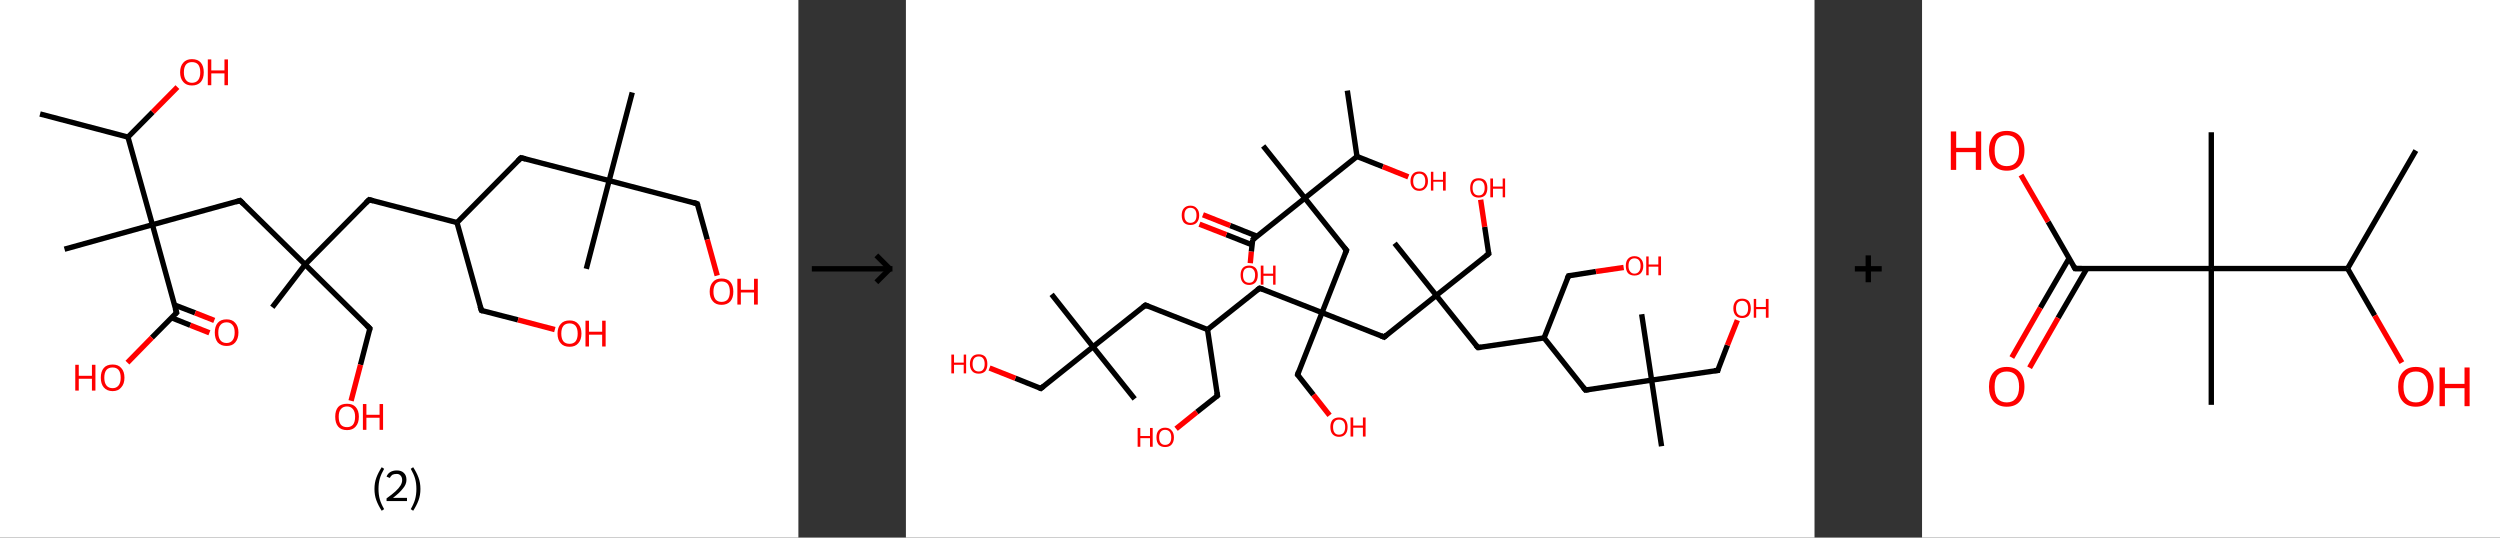 <?xml version='1.0' encoding='ASCII' standalone='yes'?>
<svg xmlns="http://www.w3.org/2000/svg" xmlns:xlink="http://www.w3.org/1999/xlink" version="1.1" width="930.0px" viewBox="0 0 930.0 200.0" height="200.0px">
  <rect x="0" y="0" width="930.0" height="200.0" fill="#333333" stroke="none"/>
  <g>
    <g transform="translate(0, 0) scale(1 1) "><!-- END OF HEADER -->
<rect style="opacity:1.0;fill:#FFFFFF;stroke:none" width="297.0" height="200.0" x="0.0" y="0.0"> </rect>
<path class="bond-0 atom-0 atom-1" d="M 14.9,42.4 L 47.6,51.0" style="fill:none;fill-rule:evenodd;stroke:#000000;stroke-width:2.0px;stroke-linecap:butt;stroke-linejoin:miter;stroke-opacity:1"/>
<path class="bond-1 atom-1 atom-2" d="M 47.6,51.0 L 56.8,41.7" style="fill:none;fill-rule:evenodd;stroke:#000000;stroke-width:2.0px;stroke-linecap:butt;stroke-linejoin:miter;stroke-opacity:1"/>
<path class="bond-1 atom-1 atom-2" d="M 56.8,41.7 L 66.0,32.4" style="fill:none;fill-rule:evenodd;stroke:#FF0000;stroke-width:2.0px;stroke-linecap:butt;stroke-linejoin:miter;stroke-opacity:1"/>
<path class="bond-2 atom-1 atom-3" d="M 47.6,51.0 L 56.7,83.6" style="fill:none;fill-rule:evenodd;stroke:#000000;stroke-width:2.0px;stroke-linecap:butt;stroke-linejoin:miter;stroke-opacity:1"/>
<path class="bond-3 atom-3 atom-4" d="M 56.7,83.6 L 24.0,92.7" style="fill:none;fill-rule:evenodd;stroke:#000000;stroke-width:2.0px;stroke-linecap:butt;stroke-linejoin:miter;stroke-opacity:1"/>
<path class="bond-4 atom-3 atom-5" d="M 56.7,83.6 L 89.3,74.6" style="fill:none;fill-rule:evenodd;stroke:#000000;stroke-width:2.0px;stroke-linecap:butt;stroke-linejoin:miter;stroke-opacity:1"/>
<path class="bond-5 atom-5 atom-6" d="M 89.3,74.6 L 113.5,98.4" style="fill:none;fill-rule:evenodd;stroke:#000000;stroke-width:2.0px;stroke-linecap:butt;stroke-linejoin:miter;stroke-opacity:1"/>
<path class="bond-6 atom-6 atom-7" d="M 113.5,98.4 L 101.3,114.3" style="fill:none;fill-rule:evenodd;stroke:#000000;stroke-width:2.0px;stroke-linecap:butt;stroke-linejoin:miter;stroke-opacity:1"/>
<path class="bond-7 atom-6 atom-8" d="M 113.5,98.4 L 137.6,122.2" style="fill:none;fill-rule:evenodd;stroke:#000000;stroke-width:2.0px;stroke-linecap:butt;stroke-linejoin:miter;stroke-opacity:1"/>
<path class="bond-8 atom-8 atom-9" d="M 137.6,122.2 L 134.1,135.7" style="fill:none;fill-rule:evenodd;stroke:#000000;stroke-width:2.0px;stroke-linecap:butt;stroke-linejoin:miter;stroke-opacity:1"/>
<path class="bond-8 atom-8 atom-9" d="M 134.1,135.7 L 130.6,149.1" style="fill:none;fill-rule:evenodd;stroke:#FF0000;stroke-width:2.0px;stroke-linecap:butt;stroke-linejoin:miter;stroke-opacity:1"/>
<path class="bond-9 atom-6 atom-10" d="M 113.5,98.4 L 137.3,74.3" style="fill:none;fill-rule:evenodd;stroke:#000000;stroke-width:2.0px;stroke-linecap:butt;stroke-linejoin:miter;stroke-opacity:1"/>
<path class="bond-10 atom-10 atom-11" d="M 137.3,74.3 L 170.0,82.8" style="fill:none;fill-rule:evenodd;stroke:#000000;stroke-width:2.0px;stroke-linecap:butt;stroke-linejoin:miter;stroke-opacity:1"/>
<path class="bond-11 atom-11 atom-12" d="M 170.0,82.8 L 179.1,115.5" style="fill:none;fill-rule:evenodd;stroke:#000000;stroke-width:2.0px;stroke-linecap:butt;stroke-linejoin:miter;stroke-opacity:1"/>
<path class="bond-12 atom-12 atom-13" d="M 179.1,115.5 L 192.7,119.0" style="fill:none;fill-rule:evenodd;stroke:#000000;stroke-width:2.0px;stroke-linecap:butt;stroke-linejoin:miter;stroke-opacity:1"/>
<path class="bond-12 atom-12 atom-13" d="M 192.7,119.0 L 206.4,122.6" style="fill:none;fill-rule:evenodd;stroke:#FF0000;stroke-width:2.0px;stroke-linecap:butt;stroke-linejoin:miter;stroke-opacity:1"/>
<path class="bond-13 atom-11 atom-14" d="M 170.0,82.8 L 193.8,58.7" style="fill:none;fill-rule:evenodd;stroke:#000000;stroke-width:2.0px;stroke-linecap:butt;stroke-linejoin:miter;stroke-opacity:1"/>
<path class="bond-14 atom-14 atom-15" d="M 193.8,58.7 L 226.6,67.2" style="fill:none;fill-rule:evenodd;stroke:#000000;stroke-width:2.0px;stroke-linecap:butt;stroke-linejoin:miter;stroke-opacity:1"/>
<path class="bond-15 atom-15 atom-16" d="M 226.6,67.2 L 218.1,100.0" style="fill:none;fill-rule:evenodd;stroke:#000000;stroke-width:2.0px;stroke-linecap:butt;stroke-linejoin:miter;stroke-opacity:1"/>
<path class="bond-16 atom-15 atom-17" d="M 226.6,67.2 L 235.2,34.4" style="fill:none;fill-rule:evenodd;stroke:#000000;stroke-width:2.0px;stroke-linecap:butt;stroke-linejoin:miter;stroke-opacity:1"/>
<path class="bond-17 atom-15 atom-18" d="M 226.6,67.2 L 259.4,75.8" style="fill:none;fill-rule:evenodd;stroke:#000000;stroke-width:2.0px;stroke-linecap:butt;stroke-linejoin:miter;stroke-opacity:1"/>
<path class="bond-18 atom-18 atom-19" d="M 259.4,75.8 L 263.1,89.1" style="fill:none;fill-rule:evenodd;stroke:#000000;stroke-width:2.0px;stroke-linecap:butt;stroke-linejoin:miter;stroke-opacity:1"/>
<path class="bond-18 atom-18 atom-19" d="M 263.1,89.1 L 266.8,102.5" style="fill:none;fill-rule:evenodd;stroke:#FF0000;stroke-width:2.0px;stroke-linecap:butt;stroke-linejoin:miter;stroke-opacity:1"/>
<path class="bond-19 atom-3 atom-20" d="M 56.7,83.6 L 65.7,116.3" style="fill:none;fill-rule:evenodd;stroke:#000000;stroke-width:2.0px;stroke-linecap:butt;stroke-linejoin:miter;stroke-opacity:1"/>
<path class="bond-20 atom-20 atom-21" d="M 63.8,118.2 L 70.8,121.0" style="fill:none;fill-rule:evenodd;stroke:#000000;stroke-width:2.0px;stroke-linecap:butt;stroke-linejoin:miter;stroke-opacity:1"/>
<path class="bond-20 atom-20 atom-21" d="M 70.8,121.0 L 77.9,123.8" style="fill:none;fill-rule:evenodd;stroke:#FF0000;stroke-width:2.0px;stroke-linecap:butt;stroke-linejoin:miter;stroke-opacity:1"/>
<path class="bond-20 atom-20 atom-21" d="M 64.8,113.4 L 72.6,116.4" style="fill:none;fill-rule:evenodd;stroke:#000000;stroke-width:2.0px;stroke-linecap:butt;stroke-linejoin:miter;stroke-opacity:1"/>
<path class="bond-20 atom-20 atom-21" d="M 72.6,116.4 L 79.7,119.2" style="fill:none;fill-rule:evenodd;stroke:#FF0000;stroke-width:2.0px;stroke-linecap:butt;stroke-linejoin:miter;stroke-opacity:1"/>
<path class="bond-21 atom-20 atom-22" d="M 65.7,116.3 L 56.5,125.6" style="fill:none;fill-rule:evenodd;stroke:#000000;stroke-width:2.0px;stroke-linecap:butt;stroke-linejoin:miter;stroke-opacity:1"/>
<path class="bond-21 atom-20 atom-22" d="M 56.5,125.6 L 47.4,134.9" style="fill:none;fill-rule:evenodd;stroke:#FF0000;stroke-width:2.0px;stroke-linecap:butt;stroke-linejoin:miter;stroke-opacity:1"/>
<path d="M 87.7,75.1 L 89.3,74.6 L 90.5,75.8" style="fill:none;stroke:#000000;stroke-width:2.0px;stroke-linecap:butt;stroke-linejoin:miter;stroke-opacity:1;"/>
<path d="M 136.4,121.0 L 137.6,122.2 L 137.4,122.9" style="fill:none;stroke:#000000;stroke-width:2.0px;stroke-linecap:butt;stroke-linejoin:miter;stroke-opacity:1;"/>
<path d="M 136.1,75.5 L 137.3,74.3 L 138.9,74.7" style="fill:none;stroke:#000000;stroke-width:2.0px;stroke-linecap:butt;stroke-linejoin:miter;stroke-opacity:1;"/>
<path d="M 178.6,113.9 L 179.1,115.5 L 179.7,115.7" style="fill:none;stroke:#000000;stroke-width:2.0px;stroke-linecap:butt;stroke-linejoin:miter;stroke-opacity:1;"/>
<path d="M 192.6,59.9 L 193.8,58.7 L 195.5,59.1" style="fill:none;stroke:#000000;stroke-width:2.0px;stroke-linecap:butt;stroke-linejoin:miter;stroke-opacity:1;"/>
<path d="M 257.8,75.3 L 259.4,75.8 L 259.6,76.4" style="fill:none;stroke:#000000;stroke-width:2.0px;stroke-linecap:butt;stroke-linejoin:miter;stroke-opacity:1;"/>
<path d="M 65.2,114.7 L 65.7,116.3 L 65.2,116.8" style="fill:none;stroke:#000000;stroke-width:2.0px;stroke-linecap:butt;stroke-linejoin:miter;stroke-opacity:1;"/>
<path class="atom-2" d="M 67.0 26.9 Q 67.0 24.6, 68.2 23.3 Q 69.3 22.0, 71.4 22.0 Q 73.6 22.0, 74.7 23.3 Q 75.8 24.6, 75.8 26.9 Q 75.8 29.2, 74.7 30.5 Q 73.5 31.8, 71.4 31.8 Q 69.3 31.8, 68.2 30.5 Q 67.0 29.2, 67.0 26.9 M 71.4 30.8 Q 72.9 30.8, 73.7 29.8 Q 74.5 28.8, 74.5 26.9 Q 74.5 25.0, 73.7 24.0 Q 72.9 23.1, 71.4 23.1 Q 70.0 23.1, 69.2 24.0 Q 68.4 25.0, 68.4 26.9 Q 68.4 28.8, 69.2 29.8 Q 70.0 30.8, 71.4 30.8 " fill="#FF0000"/>
<path class="atom-2" d="M 77.3 22.1 L 78.6 22.1 L 78.6 26.2 L 83.5 26.2 L 83.5 22.1 L 84.8 22.1 L 84.8 31.7 L 83.5 31.7 L 83.5 27.3 L 78.6 27.3 L 78.6 31.7 L 77.3 31.7 L 77.3 22.1 " fill="#FF0000"/>
<path class="atom-9" d="M 124.7 155.0 Q 124.7 152.7, 125.8 151.4 Q 126.9 150.2, 129.1 150.2 Q 131.2 150.2, 132.3 151.4 Q 133.5 152.7, 133.5 155.0 Q 133.5 157.4, 132.3 158.7 Q 131.2 160.0, 129.1 160.0 Q 126.9 160.0, 125.8 158.7 Q 124.7 157.4, 124.7 155.0 M 129.1 158.9 Q 130.5 158.9, 131.3 158.0 Q 132.1 157.0, 132.1 155.0 Q 132.1 153.2, 131.3 152.2 Q 130.5 151.2, 129.1 151.2 Q 127.6 151.2, 126.8 152.2 Q 126.0 153.1, 126.0 155.0 Q 126.0 157.0, 126.8 158.0 Q 127.6 158.9, 129.1 158.9 " fill="#FF0000"/>
<path class="atom-9" d="M 135.0 150.3 L 136.3 150.3 L 136.3 154.3 L 141.2 154.3 L 141.2 150.3 L 142.5 150.3 L 142.5 159.9 L 141.2 159.9 L 141.2 155.4 L 136.3 155.4 L 136.3 159.9 L 135.0 159.9 L 135.0 150.3 " fill="#FF0000"/>
<path class="atom-13" d="M 207.4 124.1 Q 207.4 121.8, 208.6 120.5 Q 209.7 119.2, 211.9 119.2 Q 214.0 119.2, 215.1 120.5 Q 216.3 121.8, 216.3 124.1 Q 216.3 126.4, 215.1 127.7 Q 214.0 129.0, 211.9 129.0 Q 209.7 129.0, 208.6 127.7 Q 207.4 126.4, 207.4 124.1 M 211.9 127.9 Q 213.3 127.9, 214.1 127.0 Q 214.9 126.0, 214.9 124.1 Q 214.9 122.2, 214.1 121.2 Q 213.3 120.3, 211.9 120.3 Q 210.4 120.3, 209.6 121.2 Q 208.8 122.2, 208.8 124.1 Q 208.8 126.0, 209.6 127.0 Q 210.4 127.9, 211.9 127.9 " fill="#FF0000"/>
<path class="atom-13" d="M 217.8 119.3 L 219.1 119.3 L 219.1 123.4 L 224.0 123.4 L 224.0 119.3 L 225.3 119.3 L 225.3 128.9 L 224.0 128.9 L 224.0 124.5 L 219.1 124.5 L 219.1 128.9 L 217.8 128.9 L 217.8 119.3 " fill="#FF0000"/>
<path class="atom-19" d="M 264.0 108.5 Q 264.0 106.2, 265.2 104.9 Q 266.3 103.6, 268.4 103.6 Q 270.6 103.6, 271.7 104.9 Q 272.8 106.2, 272.8 108.5 Q 272.8 110.8, 271.7 112.1 Q 270.5 113.4, 268.4 113.4 Q 266.3 113.4, 265.2 112.1 Q 264.0 110.8, 264.0 108.5 M 268.4 112.3 Q 269.9 112.3, 270.7 111.4 Q 271.5 110.4, 271.5 108.5 Q 271.5 106.6, 270.7 105.6 Q 269.9 104.7, 268.4 104.7 Q 267.0 104.7, 266.2 105.6 Q 265.4 106.6, 265.4 108.5 Q 265.4 110.4, 266.2 111.4 Q 267.0 112.3, 268.4 112.3 " fill="#FF0000"/>
<path class="atom-19" d="M 274.3 103.7 L 275.6 103.7 L 275.6 107.8 L 280.5 107.8 L 280.5 103.7 L 281.9 103.7 L 281.9 113.3 L 280.5 113.3 L 280.5 108.8 L 275.6 108.8 L 275.6 113.3 L 274.3 113.3 L 274.3 103.7 " fill="#FF0000"/>
<path class="atom-21" d="M 79.9 123.7 Q 79.9 121.4, 81.0 120.1 Q 82.1 118.8, 84.3 118.8 Q 86.4 118.8, 87.5 120.1 Q 88.7 121.4, 88.7 123.7 Q 88.7 126.0, 87.5 127.4 Q 86.4 128.7, 84.3 128.7 Q 82.2 128.7, 81.0 127.4 Q 79.9 126.0, 79.9 123.7 M 84.3 127.6 Q 85.7 127.6, 86.5 126.6 Q 87.3 125.6, 87.3 123.7 Q 87.3 121.8, 86.5 120.9 Q 85.7 119.9, 84.3 119.9 Q 82.8 119.9, 82.0 120.9 Q 81.2 121.8, 81.2 123.7 Q 81.2 125.6, 82.0 126.6 Q 82.8 127.6, 84.3 127.6 " fill="#FF0000"/>
<path class="atom-22" d="M 28.0 135.7 L 29.3 135.7 L 29.3 139.8 L 34.2 139.8 L 34.2 135.7 L 35.5 135.7 L 35.5 145.3 L 34.2 145.3 L 34.2 140.9 L 29.3 140.9 L 29.3 145.3 L 28.0 145.3 L 28.0 135.7 " fill="#FF0000"/>
<path class="atom-22" d="M 37.5 140.5 Q 37.5 138.2, 38.6 136.9 Q 39.7 135.6, 41.9 135.6 Q 44.0 135.6, 45.1 136.9 Q 46.3 138.2, 46.3 140.5 Q 46.3 142.8, 45.1 144.1 Q 44.0 145.5, 41.9 145.5 Q 39.8 145.5, 38.6 144.1 Q 37.5 142.8, 37.5 140.5 M 41.9 144.4 Q 43.3 144.4, 44.1 143.4 Q 44.9 142.4, 44.9 140.5 Q 44.9 138.6, 44.1 137.6 Q 43.3 136.7, 41.9 136.7 Q 40.4 136.7, 39.6 137.6 Q 38.8 138.6, 38.8 140.5 Q 38.8 142.4, 39.6 143.4 Q 40.4 144.4, 41.9 144.4 " fill="#FF0000"/>
<path class="legend" d="M 139.3 181.9 Q 139.3 179.6, 140.0 177.7 Q 140.7 175.8, 142.0 173.8 L 142.9 174.4 Q 141.8 176.3, 141.3 178.0 Q 140.8 179.7, 140.8 181.9 Q 140.8 184.0, 141.3 185.8 Q 141.8 187.5, 142.9 189.4 L 142.0 190.0 Q 140.7 188.0, 140.0 186.1 Q 139.3 184.2, 139.3 181.9 " fill="#000000"/>
<path class="legend" d="M 143.8 177.3 Q 144.2 176.2, 145.2 175.6 Q 146.2 175.0, 147.6 175.0 Q 149.3 175.0, 150.2 175.9 Q 151.2 176.8, 151.2 178.5 Q 151.2 180.2, 149.9 181.7 Q 148.7 183.3, 146.2 185.2 L 151.4 185.2 L 151.4 186.4 L 143.8 186.4 L 143.8 185.4 Q 145.9 183.9, 147.1 182.8 Q 148.4 181.6, 149.0 180.6 Q 149.6 179.6, 149.6 178.6 Q 149.6 177.5, 149.0 176.9 Q 148.5 176.3, 147.6 176.3 Q 146.6 176.3, 146.0 176.6 Q 145.4 177.0, 145.0 177.8 L 143.8 177.3 " fill="#000000"/>
<path class="legend" d="M 156.4 181.9 Q 156.4 184.2, 155.7 186.1 Q 155.0 188.0, 153.7 190.0 L 152.8 189.4 Q 153.9 187.5, 154.4 185.8 Q 154.9 184.0, 154.9 181.9 Q 154.9 179.7, 154.4 178.0 Q 153.9 176.3, 152.8 174.4 L 153.7 173.8 Q 155.0 175.8, 155.7 177.7 Q 156.4 179.6, 156.4 181.9 " fill="#000000"/>
</g>
    <g transform="translate(297.0, 0) scale(1 1) "><line x1="5" y1="100" x2="35" y2="100" style="stroke:rgb(0,0,0);stroke-width:2"/>
  <line x1="34" y1="100" x2="29" y2="95" style="stroke:rgb(0,0,0);stroke-width:2"/>
  <line x1="34" y1="100" x2="29" y2="105" style="stroke:rgb(0,0,0);stroke-width:2"/>
</g>
    <g transform="translate(337.0, 0) scale(1 1) "><!-- END OF HEADER -->
<rect style="opacity:1.0;fill:#FFFFFF;stroke:none" width="338.0" height="200.0" x="0.0" y="0.0"> </rect>
<path class="bond-0 atom-0 atom-1" d="M 164.2,33.7 L 167.8,58.2" style="fill:none;fill-rule:evenodd;stroke:#000000;stroke-width:2.0px;stroke-linecap:butt;stroke-linejoin:miter;stroke-opacity:1"/>
<path class="bond-1 atom-1 atom-2" d="M 167.8,58.2 L 177.4,62.0" style="fill:none;fill-rule:evenodd;stroke:#000000;stroke-width:2.0px;stroke-linecap:butt;stroke-linejoin:miter;stroke-opacity:1"/>
<path class="bond-1 atom-1 atom-2" d="M 177.4,62.0 L 186.9,65.8" style="fill:none;fill-rule:evenodd;stroke:#FF0000;stroke-width:2.0px;stroke-linecap:butt;stroke-linejoin:miter;stroke-opacity:1"/>
<path class="bond-2 atom-1 atom-3" d="M 167.8,58.2 L 148.4,73.7" style="fill:none;fill-rule:evenodd;stroke:#000000;stroke-width:2.0px;stroke-linecap:butt;stroke-linejoin:miter;stroke-opacity:1"/>
<path class="bond-3 atom-3 atom-4" d="M 148.4,73.7 L 132.9,54.3" style="fill:none;fill-rule:evenodd;stroke:#000000;stroke-width:2.0px;stroke-linecap:butt;stroke-linejoin:miter;stroke-opacity:1"/>
<path class="bond-4 atom-3 atom-5" d="M 148.4,73.7 L 163.9,93.1" style="fill:none;fill-rule:evenodd;stroke:#000000;stroke-width:2.0px;stroke-linecap:butt;stroke-linejoin:miter;stroke-opacity:1"/>
<path class="bond-5 atom-5 atom-6" d="M 163.9,93.1 L 154.8,116.3" style="fill:none;fill-rule:evenodd;stroke:#000000;stroke-width:2.0px;stroke-linecap:butt;stroke-linejoin:miter;stroke-opacity:1"/>
<path class="bond-6 atom-6 atom-7" d="M 154.8,116.3 L 145.7,139.4" style="fill:none;fill-rule:evenodd;stroke:#000000;stroke-width:2.0px;stroke-linecap:butt;stroke-linejoin:miter;stroke-opacity:1"/>
<path class="bond-7 atom-7 atom-8" d="M 145.7,139.4 L 151.6,146.9" style="fill:none;fill-rule:evenodd;stroke:#000000;stroke-width:2.0px;stroke-linecap:butt;stroke-linejoin:miter;stroke-opacity:1"/>
<path class="bond-7 atom-7 atom-8" d="M 151.6,146.9 L 157.6,154.5" style="fill:none;fill-rule:evenodd;stroke:#FF0000;stroke-width:2.0px;stroke-linecap:butt;stroke-linejoin:miter;stroke-opacity:1"/>
<path class="bond-8 atom-6 atom-9" d="M 154.8,116.3 L 131.6,107.2" style="fill:none;fill-rule:evenodd;stroke:#000000;stroke-width:2.0px;stroke-linecap:butt;stroke-linejoin:miter;stroke-opacity:1"/>
<path class="bond-9 atom-9 atom-10" d="M 131.6,107.2 L 112.2,122.6" style="fill:none;fill-rule:evenodd;stroke:#000000;stroke-width:2.0px;stroke-linecap:butt;stroke-linejoin:miter;stroke-opacity:1"/>
<path class="bond-10 atom-10 atom-11" d="M 112.2,122.6 L 115.9,147.2" style="fill:none;fill-rule:evenodd;stroke:#000000;stroke-width:2.0px;stroke-linecap:butt;stroke-linejoin:miter;stroke-opacity:1"/>
<path class="bond-11 atom-11 atom-12" d="M 115.9,147.2 L 108.2,153.3" style="fill:none;fill-rule:evenodd;stroke:#000000;stroke-width:2.0px;stroke-linecap:butt;stroke-linejoin:miter;stroke-opacity:1"/>
<path class="bond-11 atom-11 atom-12" d="M 108.2,153.3 L 100.5,159.5" style="fill:none;fill-rule:evenodd;stroke:#FF0000;stroke-width:2.0px;stroke-linecap:butt;stroke-linejoin:miter;stroke-opacity:1"/>
<path class="bond-12 atom-10 atom-13" d="M 112.2,122.6 L 89.1,113.5" style="fill:none;fill-rule:evenodd;stroke:#000000;stroke-width:2.0px;stroke-linecap:butt;stroke-linejoin:miter;stroke-opacity:1"/>
<path class="bond-13 atom-13 atom-14" d="M 89.1,113.5 L 69.6,129.0" style="fill:none;fill-rule:evenodd;stroke:#000000;stroke-width:2.0px;stroke-linecap:butt;stroke-linejoin:miter;stroke-opacity:1"/>
<path class="bond-14 atom-14 atom-15" d="M 69.6,129.0 L 85.1,148.4" style="fill:none;fill-rule:evenodd;stroke:#000000;stroke-width:2.0px;stroke-linecap:butt;stroke-linejoin:miter;stroke-opacity:1"/>
<path class="bond-15 atom-14 atom-16" d="M 69.6,129.0 L 54.2,109.5" style="fill:none;fill-rule:evenodd;stroke:#000000;stroke-width:2.0px;stroke-linecap:butt;stroke-linejoin:miter;stroke-opacity:1"/>
<path class="bond-16 atom-14 atom-17" d="M 69.6,129.0 L 50.2,144.5" style="fill:none;fill-rule:evenodd;stroke:#000000;stroke-width:2.0px;stroke-linecap:butt;stroke-linejoin:miter;stroke-opacity:1"/>
<path class="bond-17 atom-17 atom-18" d="M 50.2,144.5 L 40.7,140.7" style="fill:none;fill-rule:evenodd;stroke:#000000;stroke-width:2.0px;stroke-linecap:butt;stroke-linejoin:miter;stroke-opacity:1"/>
<path class="bond-17 atom-17 atom-18" d="M 40.7,140.7 L 31.1,136.9" style="fill:none;fill-rule:evenodd;stroke:#FF0000;stroke-width:2.0px;stroke-linecap:butt;stroke-linejoin:miter;stroke-opacity:1"/>
<path class="bond-18 atom-6 atom-19" d="M 154.8,116.3 L 177.9,125.4" style="fill:none;fill-rule:evenodd;stroke:#000000;stroke-width:2.0px;stroke-linecap:butt;stroke-linejoin:miter;stroke-opacity:1"/>
<path class="bond-19 atom-19 atom-20" d="M 177.9,125.4 L 197.3,109.9" style="fill:none;fill-rule:evenodd;stroke:#000000;stroke-width:2.0px;stroke-linecap:butt;stroke-linejoin:miter;stroke-opacity:1"/>
<path class="bond-20 atom-20 atom-21" d="M 197.3,109.9 L 181.8,90.5" style="fill:none;fill-rule:evenodd;stroke:#000000;stroke-width:2.0px;stroke-linecap:butt;stroke-linejoin:miter;stroke-opacity:1"/>
<path class="bond-21 atom-20 atom-22" d="M 197.3,109.9 L 216.8,94.4" style="fill:none;fill-rule:evenodd;stroke:#000000;stroke-width:2.0px;stroke-linecap:butt;stroke-linejoin:miter;stroke-opacity:1"/>
<path class="bond-22 atom-22 atom-23" d="M 216.8,94.4 L 215.3,84.4" style="fill:none;fill-rule:evenodd;stroke:#000000;stroke-width:2.0px;stroke-linecap:butt;stroke-linejoin:miter;stroke-opacity:1"/>
<path class="bond-22 atom-22 atom-23" d="M 215.3,84.4 L 213.8,74.3" style="fill:none;fill-rule:evenodd;stroke:#FF0000;stroke-width:2.0px;stroke-linecap:butt;stroke-linejoin:miter;stroke-opacity:1"/>
<path class="bond-23 atom-20 atom-24" d="M 197.3,109.9 L 212.8,129.3" style="fill:none;fill-rule:evenodd;stroke:#000000;stroke-width:2.0px;stroke-linecap:butt;stroke-linejoin:miter;stroke-opacity:1"/>
<path class="bond-24 atom-24 atom-25" d="M 212.8,129.3 L 237.4,125.7" style="fill:none;fill-rule:evenodd;stroke:#000000;stroke-width:2.0px;stroke-linecap:butt;stroke-linejoin:miter;stroke-opacity:1"/>
<path class="bond-25 atom-25 atom-26" d="M 237.4,125.7 L 246.5,102.6" style="fill:none;fill-rule:evenodd;stroke:#000000;stroke-width:2.0px;stroke-linecap:butt;stroke-linejoin:miter;stroke-opacity:1"/>
<path class="bond-26 atom-26 atom-27" d="M 246.5,102.6 L 256.7,101.0" style="fill:none;fill-rule:evenodd;stroke:#000000;stroke-width:2.0px;stroke-linecap:butt;stroke-linejoin:miter;stroke-opacity:1"/>
<path class="bond-26 atom-26 atom-27" d="M 256.7,101.0 L 267.0,99.5" style="fill:none;fill-rule:evenodd;stroke:#FF0000;stroke-width:2.0px;stroke-linecap:butt;stroke-linejoin:miter;stroke-opacity:1"/>
<path class="bond-27 atom-25 atom-28" d="M 237.4,125.7 L 252.8,145.1" style="fill:none;fill-rule:evenodd;stroke:#000000;stroke-width:2.0px;stroke-linecap:butt;stroke-linejoin:miter;stroke-opacity:1"/>
<path class="bond-28 atom-28 atom-29" d="M 252.8,145.1 L 277.4,141.4" style="fill:none;fill-rule:evenodd;stroke:#000000;stroke-width:2.0px;stroke-linecap:butt;stroke-linejoin:miter;stroke-opacity:1"/>
<path class="bond-29 atom-29 atom-30" d="M 277.4,141.4 L 273.7,116.9" style="fill:none;fill-rule:evenodd;stroke:#000000;stroke-width:2.0px;stroke-linecap:butt;stroke-linejoin:miter;stroke-opacity:1"/>
<path class="bond-30 atom-29 atom-31" d="M 277.4,141.4 L 281.1,166.0" style="fill:none;fill-rule:evenodd;stroke:#000000;stroke-width:2.0px;stroke-linecap:butt;stroke-linejoin:miter;stroke-opacity:1"/>
<path class="bond-31 atom-29 atom-32" d="M 277.4,141.4 L 302.0,137.8" style="fill:none;fill-rule:evenodd;stroke:#000000;stroke-width:2.0px;stroke-linecap:butt;stroke-linejoin:miter;stroke-opacity:1"/>
<path class="bond-32 atom-32 atom-33" d="M 302.0,137.8 L 305.6,128.4" style="fill:none;fill-rule:evenodd;stroke:#000000;stroke-width:2.0px;stroke-linecap:butt;stroke-linejoin:miter;stroke-opacity:1"/>
<path class="bond-32 atom-32 atom-33" d="M 305.6,128.4 L 309.3,119.1" style="fill:none;fill-rule:evenodd;stroke:#FF0000;stroke-width:2.0px;stroke-linecap:butt;stroke-linejoin:miter;stroke-opacity:1"/>
<path class="bond-33 atom-3 atom-34" d="M 148.4,73.7 L 129.0,89.2" style="fill:none;fill-rule:evenodd;stroke:#000000;stroke-width:2.0px;stroke-linecap:butt;stroke-linejoin:miter;stroke-opacity:1"/>
<path class="bond-34 atom-34 atom-35" d="M 130.6,87.9 L 120.6,83.9" style="fill:none;fill-rule:evenodd;stroke:#000000;stroke-width:2.0px;stroke-linecap:butt;stroke-linejoin:miter;stroke-opacity:1"/>
<path class="bond-34 atom-34 atom-35" d="M 120.6,83.9 L 110.5,79.9" style="fill:none;fill-rule:evenodd;stroke:#FF0000;stroke-width:2.0px;stroke-linecap:butt;stroke-linejoin:miter;stroke-opacity:1"/>
<path class="bond-34 atom-34 atom-35" d="M 128.8,91.1 L 119.2,87.3" style="fill:none;fill-rule:evenodd;stroke:#000000;stroke-width:2.0px;stroke-linecap:butt;stroke-linejoin:miter;stroke-opacity:1"/>
<path class="bond-34 atom-34 atom-35" d="M 119.2,87.3 L 109.2,83.4" style="fill:none;fill-rule:evenodd;stroke:#FF0000;stroke-width:2.0px;stroke-linecap:butt;stroke-linejoin:miter;stroke-opacity:1"/>
<path class="bond-35 atom-34 atom-36" d="M 129.0,89.2 L 128.5,93.6" style="fill:none;fill-rule:evenodd;stroke:#000000;stroke-width:2.0px;stroke-linecap:butt;stroke-linejoin:miter;stroke-opacity:1"/>
<path class="bond-35 atom-34 atom-36" d="M 128.5,93.6 L 128.1,97.9" style="fill:none;fill-rule:evenodd;stroke:#FF0000;stroke-width:2.0px;stroke-linecap:butt;stroke-linejoin:miter;stroke-opacity:1"/>
<path d="M 163.1,92.2 L 163.9,93.1 L 163.4,94.3" style="fill:none;stroke:#000000;stroke-width:2.0px;stroke-linecap:butt;stroke-linejoin:miter;stroke-opacity:1;"/>
<path d="M 146.1,138.2 L 145.7,139.4 L 146.0,139.8" style="fill:none;stroke:#000000;stroke-width:2.0px;stroke-linecap:butt;stroke-linejoin:miter;stroke-opacity:1;"/>
<path d="M 132.8,107.6 L 131.6,107.2 L 130.7,107.9" style="fill:none;stroke:#000000;stroke-width:2.0px;stroke-linecap:butt;stroke-linejoin:miter;stroke-opacity:1;"/>
<path d="M 115.7,146.0 L 115.9,147.2 L 115.5,147.5" style="fill:none;stroke:#000000;stroke-width:2.0px;stroke-linecap:butt;stroke-linejoin:miter;stroke-opacity:1;"/>
<path d="M 90.2,114.0 L 89.1,113.5 L 88.1,114.3" style="fill:none;stroke:#000000;stroke-width:2.0px;stroke-linecap:butt;stroke-linejoin:miter;stroke-opacity:1;"/>
<path d="M 51.2,143.7 L 50.2,144.5 L 49.7,144.3" style="fill:none;stroke:#000000;stroke-width:2.0px;stroke-linecap:butt;stroke-linejoin:miter;stroke-opacity:1;"/>
<path d="M 176.7,124.9 L 177.9,125.4 L 178.8,124.6" style="fill:none;stroke:#000000;stroke-width:2.0px;stroke-linecap:butt;stroke-linejoin:miter;stroke-opacity:1;"/>
<path d="M 215.8,95.2 L 216.8,94.4 L 216.7,93.9" style="fill:none;stroke:#000000;stroke-width:2.0px;stroke-linecap:butt;stroke-linejoin:miter;stroke-opacity:1;"/>
<path d="M 212.0,128.4 L 212.8,129.3 L 214.0,129.2" style="fill:none;stroke:#000000;stroke-width:2.0px;stroke-linecap:butt;stroke-linejoin:miter;stroke-opacity:1;"/>
<path d="M 246.0,103.7 L 246.5,102.6 L 247.0,102.5" style="fill:none;stroke:#000000;stroke-width:2.0px;stroke-linecap:butt;stroke-linejoin:miter;stroke-opacity:1;"/>
<path d="M 252.0,144.1 L 252.8,145.1 L 254.1,144.9" style="fill:none;stroke:#000000;stroke-width:2.0px;stroke-linecap:butt;stroke-linejoin:miter;stroke-opacity:1;"/>
<path d="M 300.7,137.9 L 302.0,137.8 L 302.1,137.3" style="fill:none;stroke:#000000;stroke-width:2.0px;stroke-linecap:butt;stroke-linejoin:miter;stroke-opacity:1;"/>
<path d="M 129.9,88.4 L 129.0,89.2 L 128.9,89.4" style="fill:none;stroke:#000000;stroke-width:2.0px;stroke-linecap:butt;stroke-linejoin:miter;stroke-opacity:1;"/>
<path class="atom-2" d="M 187.7 67.4 Q 187.7 65.7, 188.6 64.7 Q 189.4 63.8, 191.0 63.8 Q 192.5 63.8, 193.3 64.7 Q 194.2 65.7, 194.2 67.4 Q 194.2 69.1, 193.3 70.0 Q 192.5 71.0, 191.0 71.0 Q 189.4 71.0, 188.6 70.0 Q 187.7 69.1, 187.7 67.4 M 191.0 70.2 Q 192.0 70.2, 192.6 69.5 Q 193.2 68.8, 193.2 67.4 Q 193.2 66.0, 192.6 65.3 Q 192.0 64.6, 191.0 64.6 Q 189.9 64.6, 189.3 65.3 Q 188.7 66.0, 188.7 67.4 Q 188.7 68.8, 189.3 69.5 Q 189.9 70.2, 191.0 70.2 " fill="#FF0000"/>
<path class="atom-2" d="M 195.3 63.9 L 196.2 63.9 L 196.2 66.9 L 199.8 66.9 L 199.8 63.9 L 200.8 63.9 L 200.8 70.9 L 199.8 70.9 L 199.8 67.6 L 196.2 67.6 L 196.2 70.9 L 195.3 70.9 L 195.3 63.9 " fill="#FF0000"/>
<path class="atom-8" d="M 157.9 158.8 Q 157.9 157.2, 158.7 156.2 Q 159.6 155.3, 161.1 155.3 Q 162.7 155.3, 163.5 156.2 Q 164.3 157.2, 164.3 158.8 Q 164.3 160.6, 163.5 161.5 Q 162.7 162.5, 161.1 162.5 Q 159.6 162.5, 158.7 161.5 Q 157.9 160.6, 157.9 158.8 M 161.1 161.7 Q 162.2 161.7, 162.8 161.0 Q 163.4 160.3, 163.4 158.8 Q 163.4 157.5, 162.8 156.8 Q 162.2 156.1, 161.1 156.1 Q 160.0 156.1, 159.5 156.8 Q 158.9 157.5, 158.9 158.8 Q 158.9 160.3, 159.5 161.0 Q 160.0 161.7, 161.1 161.7 " fill="#FF0000"/>
<path class="atom-8" d="M 165.4 155.3 L 166.4 155.3 L 166.4 158.3 L 170.0 158.3 L 170.0 155.3 L 171.0 155.3 L 171.0 162.4 L 170.0 162.4 L 170.0 159.1 L 166.4 159.1 L 166.4 162.4 L 165.4 162.4 L 165.4 155.3 " fill="#FF0000"/>
<path class="atom-12" d="M 86.2 159.2 L 87.2 159.2 L 87.2 162.2 L 90.8 162.2 L 90.8 159.2 L 91.8 159.2 L 91.8 166.2 L 90.8 166.2 L 90.8 163.0 L 87.2 163.0 L 87.2 166.2 L 86.2 166.2 L 86.2 159.2 " fill="#FF0000"/>
<path class="atom-12" d="M 93.2 162.7 Q 93.2 161.0, 94.0 160.1 Q 94.9 159.1, 96.4 159.1 Q 98.0 159.1, 98.8 160.1 Q 99.7 161.0, 99.7 162.7 Q 99.7 164.4, 98.8 165.4 Q 98.0 166.3, 96.4 166.3 Q 94.9 166.3, 94.0 165.4 Q 93.2 164.4, 93.2 162.7 M 96.4 165.5 Q 97.5 165.5, 98.1 164.8 Q 98.7 164.1, 98.7 162.7 Q 98.7 161.3, 98.1 160.6 Q 97.5 159.9, 96.4 159.9 Q 95.4 159.9, 94.8 160.6 Q 94.2 161.3, 94.2 162.7 Q 94.2 164.1, 94.8 164.8 Q 95.4 165.5, 96.4 165.5 " fill="#FF0000"/>
<path class="atom-18" d="M 16.9 131.9 L 17.9 131.9 L 17.9 134.9 L 21.5 134.9 L 21.5 131.9 L 22.4 131.9 L 22.4 138.9 L 21.5 138.9 L 21.5 135.7 L 17.9 135.7 L 17.9 138.9 L 16.9 138.9 L 16.9 131.9 " fill="#FF0000"/>
<path class="atom-18" d="M 23.8 135.4 Q 23.8 133.7, 24.7 132.7 Q 25.5 131.8, 27.1 131.8 Q 28.6 131.8, 29.5 132.7 Q 30.3 133.7, 30.3 135.4 Q 30.3 137.1, 29.5 138.1 Q 28.6 139.0, 27.1 139.0 Q 25.5 139.0, 24.7 138.1 Q 23.8 137.1, 23.8 135.4 M 27.1 138.2 Q 28.2 138.2, 28.7 137.5 Q 29.3 136.8, 29.3 135.4 Q 29.3 134.0, 28.7 133.3 Q 28.2 132.6, 27.1 132.6 Q 26.0 132.6, 25.4 133.3 Q 24.8 134.0, 24.8 135.4 Q 24.8 136.8, 25.4 137.5 Q 26.0 138.2, 27.1 138.2 " fill="#FF0000"/>
<path class="atom-23" d="M 209.9 69.9 Q 209.9 68.2, 210.7 67.2 Q 211.5 66.3, 213.1 66.3 Q 214.6 66.3, 215.5 67.2 Q 216.3 68.2, 216.3 69.9 Q 216.3 71.6, 215.5 72.6 Q 214.6 73.5, 213.1 73.5 Q 211.5 73.5, 210.7 72.6 Q 209.9 71.6, 209.9 69.9 M 213.1 72.7 Q 214.2 72.7, 214.7 72.0 Q 215.3 71.3, 215.3 69.9 Q 215.3 68.5, 214.7 67.8 Q 214.2 67.1, 213.1 67.1 Q 212.0 67.1, 211.4 67.8 Q 210.8 68.5, 210.8 69.9 Q 210.8 71.3, 211.4 72.0 Q 212.0 72.7, 213.1 72.7 " fill="#FF0000"/>
<path class="atom-23" d="M 217.4 66.4 L 218.4 66.4 L 218.4 69.4 L 222.0 69.4 L 222.0 66.4 L 222.9 66.4 L 222.9 73.4 L 222.0 73.4 L 222.0 70.2 L 218.4 70.2 L 218.4 73.4 L 217.4 73.4 L 217.4 66.4 " fill="#FF0000"/>
<path class="atom-27" d="M 267.8 98.9 Q 267.8 97.2, 268.6 96.3 Q 269.5 95.3, 271.0 95.3 Q 272.6 95.3, 273.4 96.3 Q 274.3 97.2, 274.3 98.9 Q 274.3 100.6, 273.4 101.6 Q 272.6 102.5, 271.0 102.5 Q 269.5 102.5, 268.6 101.6 Q 267.8 100.6, 267.8 98.9 M 271.0 101.8 Q 272.1 101.8, 272.7 101.0 Q 273.3 100.3, 273.3 98.9 Q 273.3 97.5, 272.7 96.8 Q 272.1 96.1, 271.0 96.1 Q 270.0 96.1, 269.4 96.8 Q 268.8 97.5, 268.8 98.9 Q 268.8 100.3, 269.4 101.0 Q 270.0 101.8, 271.0 101.8 " fill="#FF0000"/>
<path class="atom-27" d="M 275.4 95.4 L 276.3 95.4 L 276.3 98.4 L 279.9 98.4 L 279.9 95.4 L 280.9 95.4 L 280.9 102.4 L 279.9 102.4 L 279.9 99.2 L 276.3 99.2 L 276.3 102.4 L 275.4 102.4 L 275.4 95.4 " fill="#FF0000"/>
<path class="atom-33" d="M 307.8 114.7 Q 307.8 113.0, 308.7 112.0 Q 309.5 111.1, 311.1 111.1 Q 312.6 111.1, 313.5 112.0 Q 314.3 113.0, 314.3 114.7 Q 314.3 116.4, 313.5 117.4 Q 312.6 118.3, 311.1 118.3 Q 309.5 118.3, 308.7 117.4 Q 307.8 116.4, 307.8 114.7 M 311.1 117.5 Q 312.1 117.5, 312.7 116.8 Q 313.3 116.1, 313.3 114.7 Q 313.3 113.3, 312.7 112.6 Q 312.1 111.9, 311.1 111.9 Q 310.0 111.9, 309.4 112.6 Q 308.8 113.3, 308.8 114.7 Q 308.8 116.1, 309.4 116.8 Q 310.0 117.5, 311.1 117.5 " fill="#FF0000"/>
<path class="atom-33" d="M 315.4 111.2 L 316.3 111.2 L 316.3 114.2 L 319.9 114.2 L 319.9 111.2 L 320.9 111.2 L 320.9 118.2 L 319.9 118.2 L 319.9 115.0 L 316.3 115.0 L 316.3 118.2 L 315.4 118.2 L 315.4 111.2 " fill="#FF0000"/>
<path class="atom-35" d="M 102.6 80.1 Q 102.6 78.4, 103.4 77.5 Q 104.3 76.5, 105.8 76.5 Q 107.4 76.5, 108.2 77.5 Q 109.1 78.4, 109.1 80.1 Q 109.1 81.8, 108.2 82.8 Q 107.4 83.7, 105.8 83.7 Q 104.3 83.7, 103.4 82.8 Q 102.6 81.8, 102.6 80.1 M 105.8 82.9 Q 106.9 82.9, 107.5 82.2 Q 108.1 81.5, 108.1 80.1 Q 108.1 78.7, 107.5 78.0 Q 106.9 77.3, 105.8 77.3 Q 104.8 77.3, 104.2 78.0 Q 103.6 78.7, 103.6 80.1 Q 103.6 81.5, 104.2 82.2 Q 104.8 82.9, 105.8 82.9 " fill="#FF0000"/>
<path class="atom-36" d="M 124.5 102.3 Q 124.5 100.6, 125.3 99.7 Q 126.1 98.8, 127.7 98.8 Q 129.2 98.8, 130.1 99.7 Q 130.9 100.6, 130.9 102.3 Q 130.9 104.0, 130.1 105.0 Q 129.2 106.0, 127.7 106.0 Q 126.1 106.0, 125.3 105.0 Q 124.5 104.1, 124.5 102.3 M 127.7 105.2 Q 128.8 105.2, 129.3 104.5 Q 129.9 103.7, 129.9 102.3 Q 129.9 101.0, 129.3 100.3 Q 128.8 99.6, 127.7 99.6 Q 126.6 99.6, 126.0 100.2 Q 125.4 100.9, 125.4 102.3 Q 125.4 103.8, 126.0 104.5 Q 126.6 105.2, 127.7 105.2 " fill="#FF0000"/>
<path class="atom-36" d="M 132.0 98.8 L 133.0 98.8 L 133.0 101.8 L 136.6 101.8 L 136.6 98.8 L 137.5 98.8 L 137.5 105.9 L 136.6 105.9 L 136.6 102.6 L 133.0 102.6 L 133.0 105.9 L 132.0 105.9 L 132.0 98.8 " fill="#FF0000"/>
</g>
    <g transform="translate(675.0, 0) scale(1 1) "><line x1="15" y1="100" x2="25" y2="100" style="stroke:rgb(0,0,0);stroke-width:2"/>
  <line x1="20" y1="95" x2="20" y2="105" style="stroke:rgb(0,0,0);stroke-width:2"/>
</g>
    <g transform="translate(715.0, 0) scale(1 1) "><!-- END OF HEADER -->
<rect style="opacity:1.0;fill:#FFFFFF;stroke:none" width="215.0" height="200.0" x="0.0" y="0.0"> </rect>
<path class="bond-0 atom-0 atom-1" d="M 183.7,56.0 L 158.3,99.9" style="fill:none;fill-rule:evenodd;stroke:#000000;stroke-width:2.0px;stroke-linecap:butt;stroke-linejoin:miter;stroke-opacity:1"/>
<path class="bond-1 atom-1 atom-2" d="M 158.3,99.9 L 168.4,117.4" style="fill:none;fill-rule:evenodd;stroke:#000000;stroke-width:2.0px;stroke-linecap:butt;stroke-linejoin:miter;stroke-opacity:1"/>
<path class="bond-1 atom-1 atom-2" d="M 168.4,117.4 L 178.5,134.9" style="fill:none;fill-rule:evenodd;stroke:#FF0000;stroke-width:2.0px;stroke-linecap:butt;stroke-linejoin:miter;stroke-opacity:1"/>
<path class="bond-2 atom-1 atom-3" d="M 158.3,99.9 L 107.6,99.9" style="fill:none;fill-rule:evenodd;stroke:#000000;stroke-width:2.0px;stroke-linecap:butt;stroke-linejoin:miter;stroke-opacity:1"/>
<path class="bond-3 atom-3 atom-4" d="M 107.6,99.9 L 107.6,49.2" style="fill:none;fill-rule:evenodd;stroke:#000000;stroke-width:2.0px;stroke-linecap:butt;stroke-linejoin:miter;stroke-opacity:1"/>
<path class="bond-4 atom-3 atom-5" d="M 107.6,99.9 L 107.6,150.6" style="fill:none;fill-rule:evenodd;stroke:#000000;stroke-width:2.0px;stroke-linecap:butt;stroke-linejoin:miter;stroke-opacity:1"/>
<path class="bond-5 atom-3 atom-6" d="M 107.6,99.9 L 56.9,99.9" style="fill:none;fill-rule:evenodd;stroke:#000000;stroke-width:2.0px;stroke-linecap:butt;stroke-linejoin:miter;stroke-opacity:1"/>
<path class="bond-6 atom-6 atom-7" d="M 54.7,96.1 L 44.0,114.5" style="fill:none;fill-rule:evenodd;stroke:#000000;stroke-width:2.0px;stroke-linecap:butt;stroke-linejoin:miter;stroke-opacity:1"/>
<path class="bond-6 atom-6 atom-7" d="M 44.0,114.5 L 33.4,133.0" style="fill:none;fill-rule:evenodd;stroke:#FF0000;stroke-width:2.0px;stroke-linecap:butt;stroke-linejoin:miter;stroke-opacity:1"/>
<path class="bond-6 atom-6 atom-7" d="M 61.3,99.9 L 50.6,118.3" style="fill:none;fill-rule:evenodd;stroke:#000000;stroke-width:2.0px;stroke-linecap:butt;stroke-linejoin:miter;stroke-opacity:1"/>
<path class="bond-6 atom-6 atom-7" d="M 50.6,118.3 L 40.0,136.8" style="fill:none;fill-rule:evenodd;stroke:#FF0000;stroke-width:2.0px;stroke-linecap:butt;stroke-linejoin:miter;stroke-opacity:1"/>
<path class="bond-7 atom-6 atom-8" d="M 56.9,99.9 L 46.9,82.5" style="fill:none;fill-rule:evenodd;stroke:#000000;stroke-width:2.0px;stroke-linecap:butt;stroke-linejoin:miter;stroke-opacity:1"/>
<path class="bond-7 atom-6 atom-8" d="M 46.9,82.5 L 36.8,65.1" style="fill:none;fill-rule:evenodd;stroke:#FF0000;stroke-width:2.0px;stroke-linecap:butt;stroke-linejoin:miter;stroke-opacity:1"/>
<path d="M 59.4,99.9 L 56.9,99.9 L 56.4,99.0" style="fill:none;stroke:#000000;stroke-width:2.0px;stroke-linecap:butt;stroke-linejoin:miter;stroke-opacity:1;"/>
<path class="atom-2" d="M 177.1 143.9 Q 177.1 140.4, 178.8 138.5 Q 180.5 136.5, 183.7 136.5 Q 186.9 136.5, 188.6 138.5 Q 190.3 140.4, 190.3 143.9 Q 190.3 147.3, 188.6 149.3 Q 186.8 151.3, 183.7 151.3 Q 180.5 151.3, 178.8 149.3 Q 177.1 147.4, 177.1 143.9 M 183.7 149.7 Q 185.9 149.7, 187.0 148.2 Q 188.2 146.7, 188.2 143.9 Q 188.2 141.0, 187.0 139.6 Q 185.9 138.2, 183.7 138.2 Q 181.5 138.2, 180.3 139.6 Q 179.1 141.0, 179.1 143.9 Q 179.1 146.8, 180.3 148.2 Q 181.5 149.7, 183.7 149.7 " fill="#FF0000"/>
<path class="atom-2" d="M 192.5 136.7 L 194.5 136.7 L 194.5 142.8 L 201.8 142.8 L 201.8 136.7 L 203.7 136.7 L 203.7 151.1 L 201.8 151.1 L 201.8 144.4 L 194.5 144.4 L 194.5 151.1 L 192.5 151.1 L 192.5 136.7 " fill="#FF0000"/>
<path class="atom-7" d="M 24.9 143.9 Q 24.9 140.4, 26.6 138.5 Q 28.3 136.5, 31.5 136.5 Q 34.7 136.5, 36.4 138.5 Q 38.1 140.4, 38.1 143.9 Q 38.1 147.3, 36.4 149.3 Q 34.7 151.3, 31.5 151.3 Q 28.4 151.3, 26.6 149.3 Q 24.9 147.4, 24.9 143.9 M 31.5 149.7 Q 33.7 149.7, 34.9 148.2 Q 36.1 146.7, 36.1 143.9 Q 36.1 141.0, 34.9 139.6 Q 33.7 138.2, 31.5 138.2 Q 29.3 138.2, 28.1 139.6 Q 27.0 141.0, 27.0 143.9 Q 27.0 146.8, 28.1 148.2 Q 29.3 149.7, 31.5 149.7 " fill="#FF0000"/>
<path class="atom-8" d="M 10.7 48.9 L 12.7 48.9 L 12.7 55.0 L 20.0 55.0 L 20.0 48.9 L 22.0 48.9 L 22.0 63.2 L 20.0 63.2 L 20.0 56.6 L 12.7 56.6 L 12.7 63.2 L 10.7 63.2 L 10.7 48.9 " fill="#FF0000"/>
<path class="atom-8" d="M 24.9 56.0 Q 24.9 52.6, 26.6 50.6 Q 28.3 48.7, 31.5 48.7 Q 34.7 48.7, 36.4 50.6 Q 38.1 52.6, 38.1 56.0 Q 38.1 59.5, 36.4 61.5 Q 34.7 63.5, 31.5 63.5 Q 28.4 63.5, 26.6 61.5 Q 24.9 59.5, 24.9 56.0 M 31.5 61.8 Q 33.7 61.8, 34.9 60.4 Q 36.1 58.9, 36.1 56.0 Q 36.1 53.2, 34.9 51.8 Q 33.7 50.3, 31.5 50.3 Q 29.3 50.3, 28.1 51.7 Q 27.0 53.2, 27.0 56.0 Q 27.0 58.9, 28.1 60.4 Q 29.3 61.8, 31.5 61.8 " fill="#FF0000"/>
</g>
  </g>
</svg>
